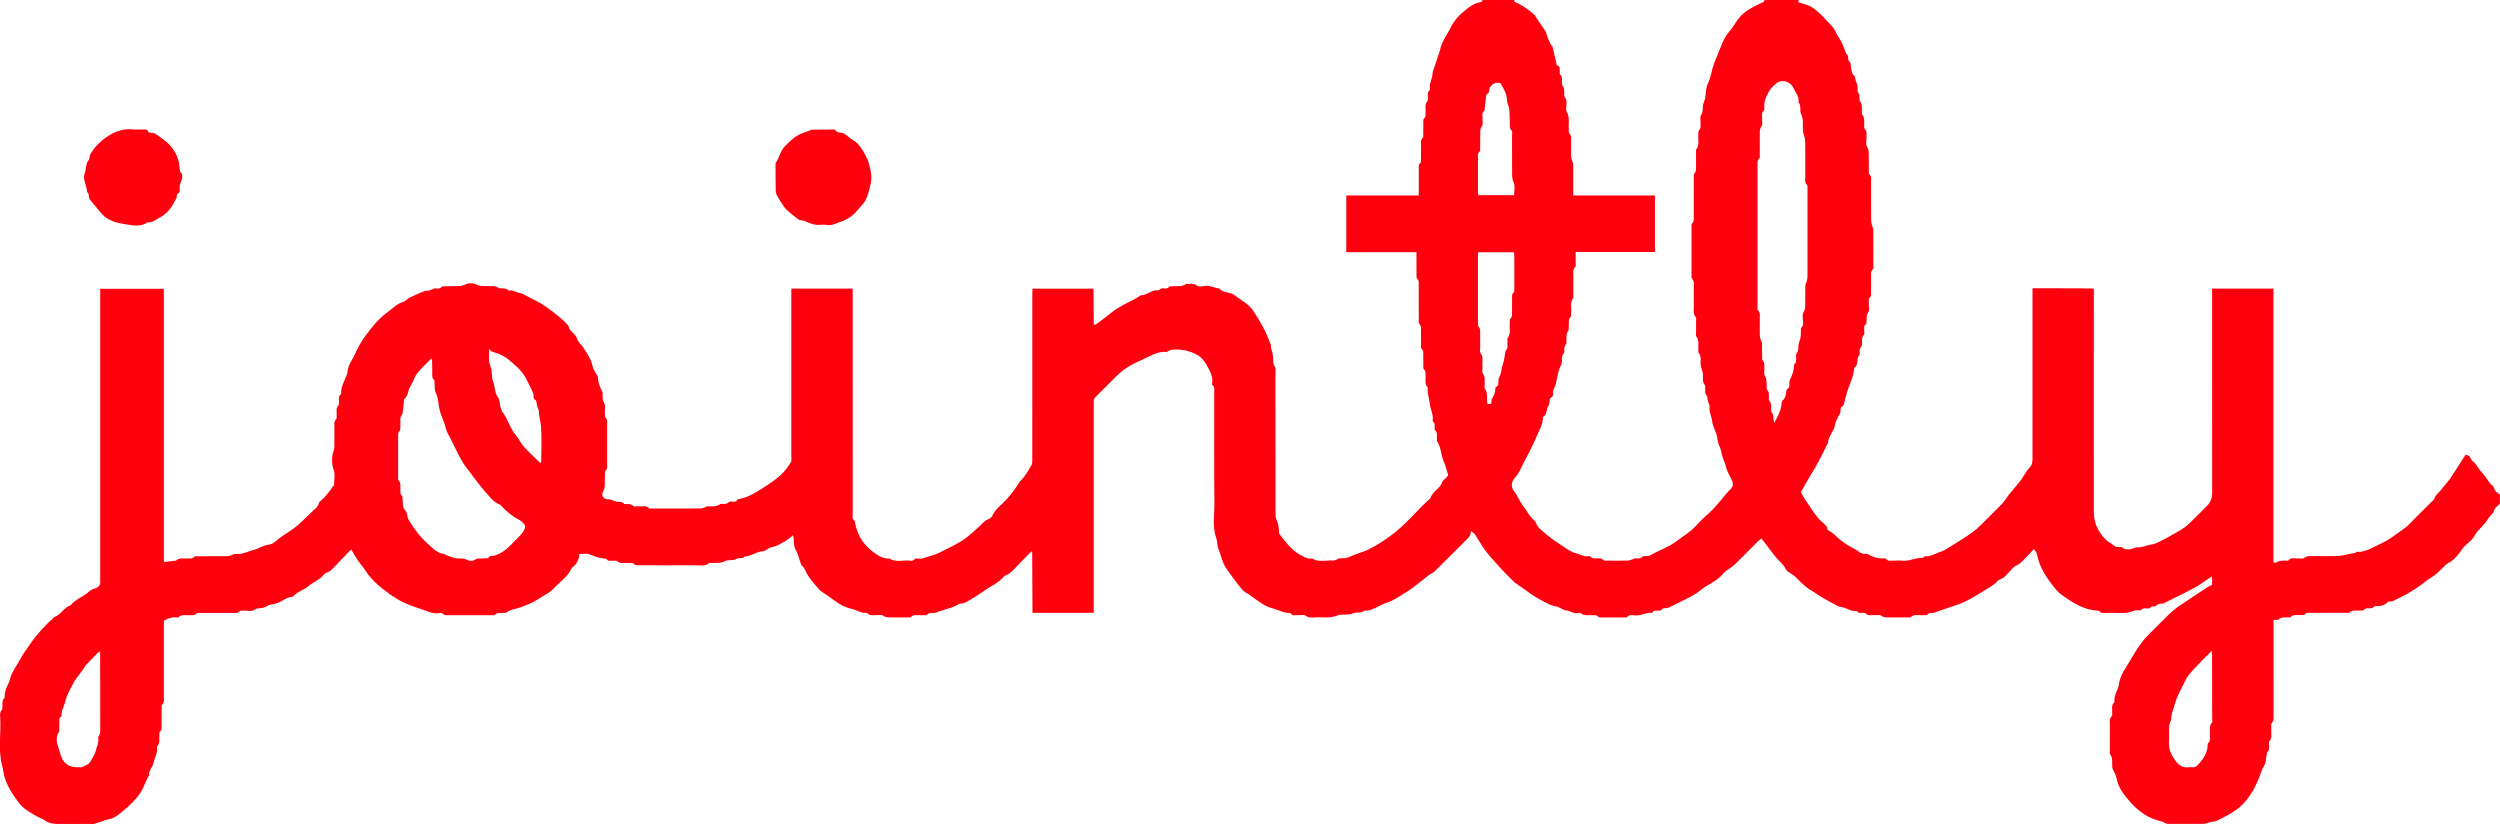 <?xml version="1.0" encoding="UTF-8"?>
<svg id="Layer_2" data-name="Layer 2" xmlns="http://www.w3.org/2000/svg" viewBox="0 0 994.45 327.75">
  <defs>
    <style>
      .cls-1 {
        fill: #fc4551;
      }

      .cls-2 {
        fill: #fc4853;
      }

      .cls-3 {
        fill: #fe010e;
      }

      .cls-4 {
        fill: #fd3f49;
      }

      .cls-5 {
        fill: #fd404a;
      }

      .cls-6 {
        fill: #fe000e;
      }

      .cls-7 {
        fill: #fd404b;
      }

      .cls-8 {
        fill: #fcbec1;
      }

      .cls-9 {
        fill: #fe4049;
      }

      .cls-10 {
        fill: #fcbbc0;
      }

      .cls-11 {
        fill: #fbb8bc;
      }

      .cls-12 {
        fill: #fcbfc3;
      }

      .cls-13 {
        fill: #fcb6b9;
      }

      .cls-14 {
        fill: #fd434e;
      }

      .cls-15 {
        fill: #fd424b;
      }

      .cls-16 {
        fill: #fdbec1;
      }

      .cls-17 {
        fill: #fdbfc2;
      }
    </style>
  </defs>
  <g id="Layer_1-2" data-name="Layer 1">
    <g id="krkvTO">
      <g>
        <path class="cls-6" d="m280.98,201.43c1.2-.02,2.41,0,3.61-.09.47-.04.93-.32,1.39-.49.14-.11.28-.21.42-.32,1.18-.28,2.54.35,3.56-.85.23-.28,1.01-.08,1.53-.13.63-.06,1.4.24,1.69-.7.04-.13.37-.22.57-.26,3.79-.7,6.96-2.68,10.11-4.73,2.74-1.78,5.49-3.56,7.72-5.96,1.15-1.23,2.16-2.63,3.03-4.07.34-.57.16-1.47.16-2.21,0-21.35,0-42.71,0-64.06v-2.75h24.42v2.42c0,28.95,0,57.9.01,86.85,0,1.07-.38,2.27.73,3.12.14.1.11.42.15.64,1.2,6.19,4.27,9.77,8.54,12.65,1.66,1.12,3.17,1.79,5.1,1.64,2.52,1.71,5.35.59,8.02.87.69.07,1.5.27,2.04-.57.15-.23.7-.36,1.01-.28,2,.48,3.72-.66,5.53-1.07,2.09-.48,4.06-1.59,6.02-2.58,2.38-1.2,4.78-2.39,6.98-3.87,2.08-1.41,3.91-3.19,5.82-4.83,1.35-1.16,2.35-2.71,4.18-3.34.58-.2,1.16-.82,1.43-1.4,1.31-2.83,3.94-4.46,5.9-6.71,1.74-2,3.36-4.09,4.7-6.38.18-.32.46-.59.72-.85,1.84-1.76,2.99-4,4.26-6.15.34-.58.29-1.43.29-2.15.02-11.43.01-22.86.01-34.29,0-10.6,0-21.2,0-31.81,0-.59.06-1.18.09-1.89h24.26c.04,4.74.07,9.51.11,14.29.16.02.33.04.49.06,3.23-1.92,5.88-4.61,9.07-6.64,2.96-1.88,6.25-3.08,9.11-5.07,2.56.02,4.44-2.44,7.14-1.96.14.02.33-.26.49-.41.14-.11.28-.21.42-.32,1.03-.35,2.28.44,3.19-.59.14-.11.28-.21.43-.32,1.43-.02,2.86,0,4.28-.1.55-.03,1.07-.32,1.61-.49.15-.11.3-.22.44-.33,1.51.07,3.02-.46,4.47.71.6.48,1.92.27,2.86.1,2.14-.41,3.96.87,5.98.99,1.49,1.98,4.18,1.22,5.97,2.64,2.43,1.93,5.36,3.31,7.2,5.88,1.7,2.38,3.16,4.95,4.54,7.53,1.05,1.97,1.83,4.1,2.68,6.17.16.39.02.9.11,1.33.13.62.4,1.21.53,1.84.16.79.28,1.59.35,2.39.1,1.16-.17,2.31.68,3.42.42.54.22,1.59.23,2.41,0,18.41,0,36.83.01,55.24,0,1.31.06,2.53.67,3.86.71,1.54.6,3.44.8,4.8.85,1.12,1.47,2.01,2.17,2.84,1.97,2.36,4.03,4.64,6.88,5.98,1.24.58,2.43,1.44,3.94,1.04,2.67,1.69,5.65.6,8.47.86.52.05,1.07-.31,1.61-.48.14-.11.29-.21.43-.32.3-.02.6-.06.9-.07,2.73-.04,2.64-.27,6.07-1.63,1.6-.63,3.29-1.08,4.88-1.84,3.29-1.58,6.27-3.54,9.22-5.71,5.86-4.31,10.29-10.04,15.64-14.83.75-2.72,3.87-3.73,4.67-6.45.13-.45.7-.76,1.06-1.15.5-.53.99-1.08,1.29-1.41-.66-2.09-1.06-3.94-1.82-5.64-1.11-2.5-.96-5.39-2.51-7.75-.22-.33-.14-.87-.16-1.32-.06-1.16.28-2.39-.78-3.35-.2-.18-.1-.72-.12-1.09-.05-.79.22-1.68-.66-2.24-.1-.06-.18-.28-.16-.4.45-2.28-.83-4.28-1.07-6.46-.25-2.24-1.1-4.41-.88-6.72-1.31-1.38-.73-3.09-.84-4.68-.07-.87.19-1.76-.67-2.49-.29-.25-.22-.99-.23-1.5-.03-1.2.02-2.41-.02-3.61-.03-1.08.27-2.22-.71-3.15-.29-.27-.17-1-.18-1.52-.02-1.8.02-3.61-.02-5.41-.02-1.01.2-2.03-.67-2.95-.36-.38-.21-1.29-.22-1.95-.02-4.51,0-9.02-.02-13.53,0-.85.22-1.72-.6-2.51-.37-.35-.27-1.27-.28-1.94-.03-2.77-.01-5.54-.01-8.55h-27.91v-22.59h28.82v-2.55c0-2.56-.02-5.11.01-7.67.01-.93-.27-1.92.66-2.72.29-.25.21-.99.22-1.5.02-1.8-.02-3.61.02-5.41.02-1.08-.31-2.23.73-3.14.25-.22.16-.85.16-1.3.02-1.35-.02-2.71.02-4.06.03-.93-.24-1.9.66-2.72.33-.3.17-1.13.23-1.72.17-1.65-.52-3.43.84-4.91.19-.21.04-.73.07-1.1.09-1.08-.34-2.28.76-3.12.09-.07.14-.29.11-.42-.51-2.14.92-3.96.99-6.02.04-1.05.55-2.08.88-3.11.62-1.92,1.27-3.83,1.9-5.74.02-.07.09-.13.1-.2.57-3.64,2.94-6.49,4.5-9.67,1.15-2.33,3.02-4.49,5.06-6.13,2-1.62,4.13-3.41,6.95-3.72.2-.02.35-.54.52-.82,4.22,0,8.44,0,12.66,0-.26.72.23.81.76,1.04,2.65,1.16,4.93,2.89,7.08,4.78.48.42.75,1.07,1.11,1.61.89,1.31,1.79,2.62,2.67,3.93.36.55.82,1.09,1,1.7.46,1.6,1.02,3.14,1.82,4.6.12.15.24.29.36.44.11.11.28.2.31.32.56,2.34,1.1,4.68,1.64,7.01.05.21.08.58.19.61,1.53.39.96,1.62,1.08,2.58.04.37,0,.88.21,1.07.91.77.65,1.77.69,2.71.03.52-.16,1.24.11,1.53,1.02,1.08.74,2.35.8,3.59.02.43,0,1.01.26,1.27.76.75.62,1.64.63,2.53.02,1.05-.36,2.31.09,3.11,1.32,2.35.6,4.81.82,7.21.04.44-.1,1.07.14,1.3,1.14,1.13.72,2.52.76,3.82.05,1.87-.04,3.75.04,5.63.03.7.36,1.38.55,2.07l.27.55v12.77h32.51v22.48h-31.55c0,1.57,0,2.91,0,4.25,0,.52.19,1.26-.08,1.54-1.29,1.35-.75,2.96-.8,4.47-.08,2.25-.02,4.51-.02,6.76,0,.45.17,1.06-.06,1.33-1.44,1.71-.63,3.72-.84,5.59-.08.66.15,1.63-.21,1.94-.94.81-.63,1.77-.69,2.69-.05.82-.05,1.65-.07,2.48-.11.15-.22.29-.33.44-.17.46-.46.91-.49,1.38-.09,1.19-.06,2.39-.09,3.59-.11.15-.22.3-.32.44-.17.39-.43.76-.49,1.17-.11.73.18,1.75-.21,2.18-.85.92-.68,1.91-.72,2.93-.03.8-.12,1.48-.6,2.27-.68,1.13-.86,2.58-1.2,3.9-.4,1.53-.48,3.23-1.21,4.57-.47.87-.75,1.68-.56,2.48.31,1.31-1.25,1.39-1.32,2.37-.01.22.03.46-.02.67-.13.57-.14,1.25-.46,1.69-.99,1.34-.42,3.41-2.11,4.41-.13.07-.13.42-.13.64,0,2.3-1.21,4.22-2.06,6.21-1.48,3.49-3.14,6.92-4.97,10.24-1.32,2.39-2.15,5.04-4.07,7.16-1.4,1.54-1.78,3.6-.3,5.44,1.35,1.68,2.01,3.74,3.35,5.47,1.48,1.91,2.52,4.15,4.34,5.83.33.3.73.62.87,1.01.8,2.35,2.87,3.56,4.58,5.04,1.78,1.54,3.77,2.87,5.76,4.16,1.79,1.16,3.59,2.59,5.58,3.06,1.72.4,3.34,1.59,5.26,1.17.14-.03.36-.03.43.06,1.05,1.2,2.45.75,3.74.84.36.02.91,0,1.05.21.65.95,1.59.67,2.45.67,2.56.03,5.12.05,7.68-.01.69-.02,1.38-.32,2.07-.49.14-.11.29-.21.43-.32,1.04-.32,2.27.42,3.19-.58.14-.11.29-.21.43-.32,1.02-.14,2.21.02,3.04-.46,3.4-1.96,7.19-3.16,10.37-5.59,2.4-1.84,5.04-3.36,7.18-5.56,1.73-1.78,3.41-3.63,5.29-5.24,3.49-2.99,5.96-6.88,9.19-10.09.95-.94.76-2.19.36-3.17-.73-1.8-1.96-3.37-2.35-5.36-.27-1.38-1.04-2.65-1.43-4.01-.41-1.46-.56-2.95-1.26-4.39-.68-1.38-.74-3.06-1.11-4.6-.1-.42-.34-.8-.48-1.21-.45-1.29-1.16-2.57-1.25-3.89-.15-2.13-1.47-4.05-1.02-6.25.04-.18-.18-.4-.24-.61-.21-.68-.44-1.35-.61-2.04-.1-.43.08-1.08-.16-1.3-1.02-.91-.7-2.06-.76-3.15-.02-.37.12-.88-.08-1.1-1.19-1.35-.73-2.95-.84-4.48-.03-.44-.15-.87-.26-1.3-.2-.76-.52-1.5-.62-2.27-.21-1.65.47-3.44-.86-4.92-.16-.17-.04-.58-.07-.88-.14-1.89.47-3.87-.84-5.61-.22-.29-.06-.88-.06-1.33,0-1.65,0-3.31,0-4.96,0-.45.13-1.05-.11-1.32-1.21-1.37-.74-2.98-.78-4.5-.06-2.33.02-4.66-.03-6.99-.03-1.38.37-2.84-.77-4.06-.24-.25-.12-.87-.12-1.31,0-6.32,0-12.63,0-18.95,0-.52-.08-1.24.21-1.51.95-.87.67-1.93.68-2.94.02-5.04,0-10.07.02-15.11,0-.66-.08-1.54.29-1.93.68-.72.59-1.49.6-2.28.01-1.95,0-3.91,0-5.86,0-.45-.14-1.04.09-1.33,1.38-1.73.61-3.73.81-5.6.07-.67-.12-1.58.24-1.95.9-.92.61-1.94.66-2.95.05-1.05-.32-2.35.17-3.1.82-1.27.68-2.52.76-3.82.03-.43.22-.84.35-1.26.17-.54.42-1.06.52-1.61.36-2,.25-4.23,1.12-5.96,1.26-2.51,1.45-5.26,2.4-7.82.81-2.17,1.8-4.27,2.6-6.44.86-2.34,1.95-4.61,3.66-6.57,1.59-1.82,2.65-4.1,4.3-5.85,2.37-2.51,5.49-4.03,8.61-5.45.52-.24.98-.35.91-1.04h13.56v.91c1.67.54,3.11.88,4.43,1.47,1.92.86,4.79,3.58,6.36,5.39,1.34,1.54,3.01,2.76,3.88,4.74.67,1.53,1.75,2.87,2.5,4.37.7,1.42,1.2,2.94,1.78,4.42.11.14.22.28.33.42,0,0,.11.09.11.09.09.11.18.23.27.34.06.63.12,1.26.18,1.89.11.13.22.26.33.39.17.23.46.44.5.69.23,1.29.3,2.61.63,3.87.16.62,1.07,1.08,1.14,1.67.22,1.8,1.45,3.4,1.03,5.34-.09.4.34.92.54,1.38.09.18.18.37.26.55.06.82-.18,1.87.23,2.41.96,1.24.65,2.55.73,3.86.03.45-.16,1.06.07,1.32,1.25,1.42.72,3.11.84,4.7.03.37-.03.88.19,1.07,1.02.91.67,2.08.71,3.16.05,1.27-.41,2.84.17,3.76.96,1.52.67,3,.73,4.51.07,1.72,0,3.45.02,5.18,0,.51-.07,1.24.23,1.5.91.8.66,1.79.66,2.73.02,5.1,0,10.21.02,15.31,0,.65.16,1.3.3,1.94.16.69.55,1.37.56,2.05.05,4.73.03,9.46.02,14.19,0,.52.12,1.27-.17,1.51-1.05.91-.69,2.06-.72,3.13-.05,2.1,0,4.2-.02,6.3,0,.52.08,1.28-.2,1.5-.98.77-.63,1.77-.68,2.7-.06,1.12.37,2.53-.16,3.31-.88,1.28-.66,2.52-.76,3.81-.03.37,0,.92-.21,1.06-1.01.64-.61,1.6-.68,2.45-.05.6.2,1.43-.11,1.75-1.29,1.35-.58,2.99-.87,4.47-.11.15-.22.3-.32.45-.99.91-.27,2.13-.58,3.16-.11.15-.22.29-.33.44-.06.04-.15.07-.18.13-.63,1.47.06,3.41-1.6,4.51-.16,2.79-1.27,5.3-2.25,7.87-.84,2.2-1.3,4.55-1.94,6.83-.06.2-.17.49-.32.54-1.52.54-.59,2.01-1.14,2.92-.59.97-1.15,1.97-1.57,3.03-.4,1.02-.45,2.2-.93,3.17-.84,1.66-1.98,3.17-2.23,5.09-.07.5-.37.97-.59,1.43-1.92,4.02-3.95,7.98-6.33,11.76-1.36,2.15-2.54,4.41-3.87,6.73.65,1.85,1.94,3.49,3.13,5.25,1.67,2.45,3.19,4.97,5.48,6.93,1.01.87,2.07,1.76,1.89,2.84,1.17.83,2.17,1.34,2.92,2.09,2.39,2.4,5.16,4.23,8.16,5.73.4.2.81.41,1.12.71.8.76,1.7,1.14,2.8,1.09.37-.02.8-.04,1.1.13,1.9,1.08,3.88,1.79,6.11,1.67.37-.02.94-.06,1.08.14.77,1.1,1.88.71,2.88.74,1.2.04,2.42-.1,3.61.03,2.85.32,5.4-1.33,8.22-1.11.09,0,.19-.21.29-.32.14-.11.29-.22.43-.32,1.6.14,3.03-.37,4.44-1.08,1.1-.55,2.37-.77,3.43-1.38,2.48-1.43,4.88-3.01,7.31-4.53,2.57-1.62,5.07-3.33,7.22-5.51,2.69-2.73,5.44-5.41,8.14-8.14.52-.53.97-1.13,1.42-1.72.48-.65.87-1.37,1.38-1.99,1.55-1.89,3.2-3.7,4.68-5.64,1.29-1.69,2.19-3.71,3.64-5.23,1.1-1.15,1.2-2.28,1.2-3.65-.01-21.73,0-43.46,0-65.19,0-.8,0-1.59,0-2.54,8.32.08,16.32-.09,24.41.1v2.77c0,28.65,0,57.29-.01,85.94,0,2.75.55,5.25,2.02,7.64.95,1.55,1.97,2.97,3.36,4.1.69.56,1.6.86,2.22,1.48.71.71,1.46.95,2.41.91.5-.02,1.26-.05,1.48.24.64.85,1.47.53,2.25.65,1.32.21,2.46-.86,3.5-.79,2.02.13,3.69-.81,5.54-1.09,1.25-.19,2.49-.71,3.63-1.3,2.56-1.31,5.08-2.7,7.55-4.16,1.33-.79,2.65-1.67,3.77-2.72,2.42-2.26,4.68-4.68,7.06-6.98,1.59-1.54,2.3-3.31,2.29-5.54-.04-26.17-.03-52.33-.03-78.5,0-.87,0-1.74,0-2.62h24.41v108.93c.46.05.74.17.89.08,1.41-.84,2.94-.88,4.51-.82.22,0,.54,0,.64-.14.82-1.17,2.04-.67,3.1-.74,1.05-.08,2.41.34,3.09-.18,1.19-.92,2.37-.7,3.59-.72,3.31-.04,6.64.11,9.94-.06,2.29-.12,4.49-1,6.8-1.2.05,0,.09-.11.14-.17.14-.11.29-.21.43-.32,2.05.28,4.04-.53,5.65-1.34,2.95-1.48,6.07-2.68,8.78-4.74,2.18-1.64,4.59-2.96,6.52-4.97,2.87-2.98,5.85-5.86,8.78-8.78.42-.42,1.03-.83,1.17-1.34.36-1.35,1.45-2.05,2.26-3.01,1.39-1.63,2.71-3.32,4.06-4.99.05-.06.07-.14.11-.2,1.03-1.6,2.07-3.19,3.1-4.79.91-1.41,1.83-2.81,2.91-4.48.55.26,1.63.47,1.7.87.27,1.44,1.54,1.96,2.28,2.94.78,1.04,1.4,2.24,2.32,3.13,1.76,1.71,2.61,4.14,4.62,5.63.16.12.22.39.28.6.36,1.3,1.31,2.08,2.4,2.75v3.61c-1.02.96-2.26,1.75-2.48,3.31,0,.07-.05.15-.11.2-1.42,1.23-2.29,2.89-3.43,4.33-1.32,1.67-3.03,2.93-4.1,4.95-.9,1.72-2.8,2.9-4.18,4.38-.65.69-1.1,1.56-1.7,2.29-1.27,1.55-2.46,3.15-4.37,4.06-.78.37-1.47,1.02-2.08,1.65-1.51,1.55-2.94,3.12-4.89,4.21-1.45.81-2.69,2.01-4.08,2.98-2.99,2.08-6.01,4.04-9.36,5.48-1.06.45-2.01,1.3-3.33,1.03-.22-.04-.54.37-.81.57-1.03.77-2.12,1.35-3.47,1.28-.72-.04-1.47-.17-2.03.61-.19.26-.82.24-1.26.27-.86.07-1.75-.2-2.46.69-.23.29-.98.17-1.5.22-1.43.13-2.95-.41-4.22.81-.28.27-1.02.09-1.54.09-4.52,0-9.04-.01-13.56.01-.93,0-1.93-.29-2.69.68-.19.25-.84.17-1.28.21-1.5.14-3.14-.49-4.43.84-.12.12-.43.06-.66.07-1.38.03-2.78-.24-4,.83-.35.31-1.15.1-2.02.15,0,.86,0,1.66,0,2.46,0,11.73,0,23.47-.01,35.2,0,1.15.2,2.28-.7,3.38-.46.56-.12,1.74-.2,2.64-.14,1.57.5,3.26-.79,4.69-.27.3-.07,1.02-.11,1.54-.07.93.31,1.96-.69,2.68-.18.13-.15.55-.21.84-.32,1.55-.25,3.36-1.05,4.6-1.04,1.61-1.39,3.37-2.12,5.04-.74,1.69-1.44,3.42-2.4,5-1.63,2.68-3.51,5.23-6.04,7.12-2.65,1.99-5.65,3.44-8.62,4.9-.44.22-1.04.08-1.54.19-.62.14-1.22.38-1.84.55-.49.14-1,.32-1.5.33-4.75.02-9.49.03-14.24,0-.48,0-.96-.3-1.43-.46-.11-.09-.22-.19-.32-.28-2.75-.7-5.36-1.52-7.81-3.18-2.23-1.5-4.14-3.27-5.8-5.22-2.22-2.62-4.41-5.36-5.03-8.98-.22-1.3-1.04-2.49-1.55-3.75-.14-.34-.17-.73-.19-1.1-.09-1.6.33-3.27-.83-4.73-.26-.33-.08-1.02-.08-1.55,0-3.16-.04-6.32.01-9.47.02-1.44-.44-2.98.8-4.25.23-.24.05-.87.09-1.32.13-1.36-.47-2.86.81-4.01.16-.14.09-.58.08-.87-.06-1.87.87-3.43,1.51-5.09.21-.54.25-1.14.35-1.72.31-1.8,1.02-3.43,1.96-4.98.95-1.57,1.9-3.15,2.86-4.72.83-1.38,1.6-2.8,2.52-4.12,1.1-1.57,2.21-3.17,3.53-4.55,2.9-3.05,5.97-5.94,8.92-8.96,2.04-2.09,4.48-3.64,6.9-5.22,2.9-1.9,5.76-3.85,8.66-5.75.48-.32,1.06-.49,1.64-.76v-2.89c-.07-.15-.14-.31-.2-.46-.19.13-.38.27-.58.4-2.08,1.38-4.07,2.92-6.25,4.1-3.87,2.09-7.85,3.97-11.79,5.94-.2.1-.39.26-.6.3-.96.17-1.93-.08-2.8.89-.49.55-1.87-.08-2.56.93-.15.23-.85.08-1.3.11-.71.06-1.54-.27-2,.62-.06.11-.27.23-.38.2-2.21-.51-4.08,1.02-6.21.99-2.18-.04-4.36.04-6.54-.03-1.28-.04-2.71.49-3.75-.79-.1-.12-.43-.08-.65-.09-4.66-.25-8.51-2.38-12.28-4.93-1.5-1.02-2.98-2.01-4.12-3.37-2.57-3.08-4.92-6.33-6.46-10.06-.63-1.52-.93-3.19-1.38-4.79-.15-.17-.29-.35-.44-.52-.15-.23-.31-.47-.55-.84-1.27,1.35-2.43,2.6-3.62,3.82-1.09,1.11-2.15,2.22-3.65,2.88-.84.37-1.48,1.23-2.15,1.93-1.28,1.33-2.34,2.91-4.24,3.51-.34.11-.65.39-.89.66-1.54,1.73-3.63,2.71-5.54,3.9-3.13,1.96-6.27,3.93-9.75,5.23-1.62.61-3.29,1.12-4.93,1.67-.87.29-1.73.6-2.6.9-.87.3-1.72.7-2.61.87-.85.17-1.75-.13-2.45.74-.23.28-.99.13-1.51.19-1.71.2-3.57-.57-5.12.82-.26.23-.87.07-1.33.08-2.34,0-4.67.02-7.01,0-1.16-.01-2.28.13-3.4-.69-.66-.48-1.89-.14-2.87-.21-1.15-.08-2.42.39-3.37-.74-.15-.17-.57-.13-.86-.15-.94-.06-1.99.26-2.63-.79-2.28.36-4.06-1.27-6.18-1.55-.36-.05-.75-.08-1.05-.24-2.24-1.2-4.48-2.38-6.67-3.66-1.46-.85-2.79-1.95-4.28-2.76-2.55-1.41-4.34-3.64-6.43-5.55-.33-.3-.74-.5-1.09-.77-.87-.68-2.08-1.2-2.51-2.1-.89-1.84-2.46-2.99-3.71-4.47-1.72-2.04-3.26-4.23-4.88-6.35-.31-.41-.65-.79-1.09-1.31-.48.35-.92.6-1.26.95-3.14,3.13-6.24,6.32-9.42,9.41-.89.86-2.02,1.48-3.02,2.23-.48.36-1,.7-1.36,1.16-1.83,2.33-4.37,3.69-6.87,5.14-1.39.8-2.55,1.99-3.91,2.86-1.37.88-2.83,1.62-4.29,2.36-2.18,1.12-4.38,2.2-6.59,3.26-.39.19-.85.26-1.28.29-.65.05-1.31-.11-1.7.72-.11.24-.81.23-1.24.27-.86.08-1.83-.27-2.42.72-.06.1-.27.16-.41.15-2.44-.19-4.62,1.49-7.13.97-.83-.17-1.74-.18-2.46.67-.24.29-.99.2-1.51.2-2.79.02-5.58.02-8.36,0-.72,0-1.44.14-2.04-.61-.27-.33-1.1-.23-1.69-.28-1.66-.16-3.45.48-4.92-.84-.13-.12-.46-.12-.66-.06-1.94.59-3.49-.86-5.32-1.04-1.26-.12-2.39-1.35-3.66-1.51-2.56-.33-4.56-1.77-6.74-2.87-1.38-.7-2.65-1.62-3.93-2.49-1.94-1.33-3.86-2.7-5.77-4.08-.42-.31-.79-.7-1.16-1.07-1.28-1.27-2.6-2.51-3.81-3.85-2.26-2.48-4.58-4.93-6.64-7.57-1.62-2.09-2.86-4.47-4.33-6.67-.38-.58-.99-1.01-1.68-1.45.11,1.86-1.08,2.79-2.14,3.84-4.11,4.08-8.18,8.21-12.31,12.27-.65.64-1.62.96-2.36,1.53-1.77,1.34-3.47,2.75-5.23,4.1-1.16.89-2.32,1.8-3.58,2.55-2.52,1.5-4.96,3.33-7.7,4.2-3.12.98-5.74,3.4-9.24,3.23-1.2,1.2-2.94.41-4.14.97-2.16,1.01-4.53.17-6.44.94-3.03,1.22-6.01.52-8.99.74-1.19.09-2.39.25-3.58-.69-.66-.52-2.03-.12-3.08-.18-1-.06-2.14.37-2.91-.71-.07-.1-.27-.15-.41-.15-2.23.03-4.12-1.11-6.17-1.69-1.61-.45-3.11-.97-4.48-1.83-1.81-1.14-3.51-2.46-5.26-3.69-.96-.68-2.13-1.18-2.87-2.04-1.74-2.02-3.28-4.21-4.89-6.34-.62-.83-1.22-1.68-1.78-2.55-1.44-2.24-1.79-4.9-2.82-7.27-.63-1.46-.38-2.93-.85-4.23-1.67-4.53-.73-9.16-.78-13.73-.15-14.74-.05-29.48-.07-44.22,0-1.08.31-2.26-.73-3.14-.13-.11-.18-.44-.14-.64.42-1.92-.33-3.81-1.08-5.3-1.21-2.38-2.58-4.94-5.19-6.24-3.07-1.53-6.34-2.18-9.77-1.82-.4.04-.78.29-1.17.45-.33.14-.67.44-.98.41-3.59-.32-6.41,1.7-9.44,3.05-1.64.73-3.3,1.44-4.83,2.35-1.58.94-3.15,1.97-4.48,3.22-3.17,3-6.16,6.18-9.29,9.22-.61.59-.87,1.16-.83,1.96.03.6,0,1.2,0,1.8,0,26.47,0,52.94,0,79.41v2.78c-8.12.04-16.13,0-24.37.02-.04-8.07-.07-16.01-.11-23.95-.07-.16-.13-.31-.2-.47-.19.14-.38.28-.57.42-1.89,1.94-3.76,3.89-5.67,5.81-1.19,1.2-2.21,2.58-3.94,3.16-.59.2-1.09.78-1.55,1.27-1.61,1.67-3.64,2.72-5.58,3.92-1.99,1.24-3.84,2.71-5.88,3.85-1.7.95-3.26,2.34-5.41,2.34-.35,0-.69.41-1.06.56-1.13.47-2.16,1.06-3.43,1.34-1.16.26-2.35.82-3.58,1.14-.6.15-1.17.52-1.77.6-1.14.15-2.32-.23-3.34.79-.35.35-1.3.08-1.97.14-1.49.14-3.11-.49-4.44.8-.24.23-.87.09-1.32.09-2.11,0-4.22.04-6.32-.01-1.07-.03-2.08.13-3.16-.66-.75-.55-2.18-.15-3.3-.23-1-.07-2.12.38-2.91-.7-.13-.18-.56-.18-.85-.18-2,0-3.65-1.2-5.48-1.6-1.81-.4-3.41-1.04-4.91-1.98-1.75-1.1-3.39-2.37-5.07-3.56-1.02-.72-2.23-1.28-3.03-2.19-2.14-2.45-4.36-4.86-5.66-7.93-.2-.47-.57-.86-.89-1.28-.18-.24-.51-.4-.61-.66-.72-1.98-1.14-4.12-2.16-5.93-.97-1.71-.65-3.43-.9-5.15-.2-.81-.48-.49-.77-.06-.9.64-1.76,1.36-2.72,1.9-1.41.79-2.82,1.75-4.35,2.06-1.13.23-2.01.57-2.88,1.24-.4.31-.94.6-1.42.61-2.55.06-4.56,2.01-7.12,2-.86,1.17-2.36.43-3.23.95-1.54.94-3.36.25-4.63.94-1.96,1.05-3.89.6-5.83.77-.22.02-.53-.07-.66.05-1.68,1.49-3.7.81-5.56.83-7.31.08-14.61.04-21.92.02-.87,0-1.72.15-2.5-.63-.36-.37-1.27-.19-1.93-.26-1.58-.17-3.27.5-4.7-.8-.3-.27-1.02-.07-1.54-.1-.94-.06-1.98.3-2.69-.7-.1-.14-.41-.17-.63-.18-2.19-.09-4.13-.94-6.15-1.7-1.11-.42-2.52-.08-3.97-.08-.03,2.35-1.12,4.13-2.96,5.46-1.58,3.65-4.97,5.72-7.52,8.51-1.2,1.31-2.96,2.11-4.49,3.11-.96.63-1.96,1.21-2.96,1.79-1.46.84-3.09,1.34-4.6,2-2.14.94-4.61.98-6.53,2.44-.2.15-.58.08-.88.1-1.29.07-2.65-.33-3.78.8-.27.27-1.01.1-1.54.1-5.57,0-11.15,0-16.72,0-.8,0-1.63.19-2.29-.58-.23-.27-.86-.38-1.25-.29-2.15.5-4.13-.4-5.97-1.05-3.68-1.3-7.5-2.38-10.87-4.48-1-.62-2.02-1.23-2.97-1.92-3.67-2.7-7.26-5.47-9.73-9.43-.9-1.44-2.09-2.7-3.05-4.11-.9-1.32-1.66-2.72-2.56-4.2-.19.16-.6.45-.94.8-1.78,1.84-3.51,3.71-5.31,5.54-1.08,1.1-2.03,2.37-3.64,2.83-.46.13-.87.58-1.21.97-1.67,1.95-4.15,2.81-6,4.4-1.8,1.54-4.18,2.02-5.75,3.78-.14.16-.33.38-.51.39-2.32.14-4.02,1.74-6.05,2.53-1.41.55-3.19.47-4.34,1.31-1.59,1.16-3.58.25-5.11,1.55-.62.53-2.04.1-3.09.17-1.06.07-2.2-.34-3.13.72-.28.32-1.14.17-1.74.17-4.22.01-8.44,0-12.65.02-.93,0-1.87-.23-2.7.65-.35.37-1.28.17-1.94.24-1.57.17-3.29-.54-4.66.83-.12.12-.44.1-.66.07-1.83-.25-3.46.31-5.13,1.31,0,.74,0,1.56,0,2.38,0,9.47,0,18.95-.01,28.42,0,.86.2,1.74-.62,2.49-.33.31-.26,1.12-.27,1.71-.03,2.1.01,4.21-.02,6.31-.02,1,.31,2.09-.73,2.89-.21.16-.13.71-.16,1.08-.12,1.58.43,3.28-.85,4.67-.16.17-.07.58-.05.88.16,2.19-1.14,4.01-1.5,6-.31,1.68-2,2.76-1.61,4.57-1.49,2.18-2.01,4.8-3.54,7.06-1.85,2.74-4.18,4.95-6.6,6.96-1.86,1.54-3.81,3.37-6.62,3.67-.96.1-1.94.97-3.11.92-.15.1-.3.21-.46.31-.7.17-1.4.49-2.1.5-4.67.04-9.34.07-14.02,0-1.83-.03-3.64-.26-5.2-1.48-.75-.58-1.76-.82-2.61-1.29-2.88-1.58-5.81-3.19-7.79-5.87-2.32-3.14-4.51-6.36-5.58-10.26-.37-1.37-.48-2.75-.84-4.06-1.79-6.51-.38-13.11-.83-19.65-.07-.95-.14-1.92.65-2.75.29-.3.2-.99.24-1.51.08-1.09-.26-2.26.77-3.14.17-.15.14-.57.14-.86-.02-2.03.92-3.76,1.73-5.54.12-.27.22-.56.28-.85.63-3,2.59-5.31,3.95-7.93,1.24-2.39,2.88-4.47,4.36-6.63,2.65-3.88,5.92-7.31,9.42-10.48,2.66-.86,3.78-3.85,6.48-4.66,1.95-2.45,5.03-3.4,7.3-5.43.7-.63,1.64-1.08,2.55-1.36,1.62-.49,2.06-1.56,1.93-3.08-.05-.6,0-1.2,0-1.8,0-37.16,0-74.32,0-111.48v-2.77h25.31c.02,7.27,0,14.53,0,21.79,0,7.22,0,14.44,0,21.66v65.26c1.38-.18,2.65-.35,3.92-.51.3-.04.71.09.88-.06,1.54-1.37,3.39-.69,5.12-.85.71-.07,1.44.17,2.05-.59.27-.34,1.11-.3,1.69-.3,3.84-.02,7.69.01,11.53-.03.69,0,1.38-.32,2.07-.49.14-.11.28-.21.43-.32.53-.02,1.05-.1,1.58-.07,2.29.13,4.23-1.09,6.31-1.58,2.11-.49,3.82-1.85,5.97-2.09.9-.1,1.91-.52,2.57-1.12,2.22-1.99,4.84-3.41,7.23-5.14,3.02-2.18,5.41-4.93,8.12-7.38.93-.84,1.98-1.63,2.23-3.02.06-.32.43-.61.72-.84,2.06-1.65,3.47-3.85,5.03-5.93.09-.12.27-.23.27-.35-.01-2.29.62-4.62-.41-6.83-.58-1.25-.48-5.16.15-6.46.24-.5.35-1.12.36-1.68.04-2.56-.02-5.11.03-7.67.02-1.22-.36-2.53.74-3.6.28-.27.1-1.01.15-1.52.14-1.36-.45-2.83.81-4.01.27-.26.06-1.01.09-1.54.06-.94-.27-1.97.71-2.69.18-.13.18-.56.18-.85,0-1.95.87-3.64,1.58-5.39.38-.94.89-1.89.97-2.87.23-2.71,1.98-4.74,3.01-7.08,1.04-2.35,2.29-4.67,3.82-6.73,2.53-3.41,5.14-6.88,8.57-9.4,2.18-1.6,4.07-3.72,6.84-4.53.87-.25,1.51-1.22,2.36-1.64,1.96-.96,3.97-1.8,5.99-2.63.46-.19,1.04-.06,1.55-.16.55-.11,1.08-.33,1.62-.5.14-.11.28-.21.42-.32,1.03-.35,2.28.44,3.19-.59.14-.11.28-.21.43-.32,1.87-.02,3.75-.01,5.62-.09,1.14-.04,2.18-.02,3.36-.64,1.17-.62,3.17-.65,4.33-.03,1.32.7,2.52.61,3.8.68,1.12.06,2.25-.04,3.37.04.54.04,1.06.33,1.58.53.2.08.37.29.56.3,1.29.1,2.67-.2,3.71.92,1.92-.47,3.41,1.13,5.25,1.06.11.09.22.19.33.28,2.04,1.05,4.11,2.05,6.11,3.16,1.34.74,2.67,1.54,3.89,2.46,2.86,2.16,5.77,4.27,8.14,7.01.31,2.29,2.85,3.05,3.49,5.25.4,1.37,1.85,2.4,2.63,3.7,1.38,2.31,3.01,4.5,3.53,7.28.2,1.09,1.02,2.08,1.55,3.11.2.39.55.78.55,1.16,0,2.11.76,3.95,1.74,5.76.16.3.09.74.1,1.11.03,1.24-.01,2.41.72,3.62.5.84.15,2.19.19,3.32.03.95-.14,1.9.63,2.75.33.36.26,1.14.26,1.72.02,5.56.02,11.12,0,16.68,0,.7.22,1.45-.56,2.05-.31.23-.3.96-.32,1.46-.04,1.35,0,2.71-.02,4.06-.02.95-.05,1.8-.64,2.74-1,1.58.04,3.34,1.91,3.27,1.29-.05,2.18.68,3.28.93,1.04.24,2.24-.27,3.07.84.12.16.57.08.87.1.93.08,1.83-.15,2.69.7.43.43,1.58.12,2.39.21,1.35.15,2.84-.52,4.01.78.22.24.86.11,1.31.11,6.4,0,12.8.02,19.2-.02.61,0,1.23-.32,1.84-.49.14-.11.29-.21.43-.32Zm-65.71-17.78c.02-4.66.29-9.33-.06-13.96-.16-2.13-.9-4.27-.89-6.48,0-.13-.15-.25-.2-.39-.21-.68-.5-1.35-.59-2.05-.09-.76-.09-1.47-.89-1.92-.24-.13-.41-.62-.39-.92.1-1.27-.5-2.31-1.02-3.37-.72-1.47-1.39-2.97-2.19-4.39-1.73-3.05-4.44-5.22-7.09-7.4-1.01-.83-2.22-1.44-3.42-1.99-1.26-.58-2.8-.43-4.01-1.97,0,1.7.02,2.9,0,4.09-.02,1.2.36,2.24.76,3.38.61,1.74.13,3.68.9,5.6.76,1.89.46,4.12,1.83,6.01.75,1.03.69,2.62,1.06,3.94.19.7.37,1.47.8,2.03,2.22,2.88,2.98,6.59,5.4,9.37,1.18,1.36,1.91,3.11,3.11,4.44,1.9,2.12,4.03,4.04,6.06,6.05.25.17.5.34.75.51l.08-.59Zm-176.23,75.85c-1.56,1.61-3.14,3.22-4.68,4.85-.3.32-.5.73-.75,1.09-.46.66-.93,1.32-1.39,1.98-1.05,1.48-2.32,2.86-3.11,4.47-1.09,2.22-2.48,4.29-3.04,6.83-.4,1.83-1.56,3.51-1.56,5.51,0,.29-.02.73-.19.84-.98.62-.66,1.58-.7,2.43-.05,1.2-.05,2.39-.07,3.59-.11.14-.22.29-.32.43-.17.38-.4.75-.5,1.16-.59,2.36.57,4.55,1.11,6.67,1.2,4.65,3.58,6.02,8.26,5.83.15,0,.33.05.45,0,.94-.46,1.97-.82,2.77-1.46.59-.47.93-1.28,1.31-1.98.52-.96,1.19-1.91,1.41-2.94.39-1.76,1.42-3.41,1-5.34-.06-.28.31-.63.43-.97.17-.47.41-.95.41-1.43,0-10.5-.02-20.99-.04-31.49-.07-.16-.14-.31-.2-.47-.19.14-.39.28-.58.42Zm824.6,27.07c-.11.15-.22.3-.32.45-.17.61-.47,1.22-.5,1.84-.07,1.95.07,3.91-.05,5.86-.14,2.38.35,4.47,1.67,6.54,1.54,2.41,3.1,4.4,6.33,3.93.44-.06.91-.04,1.35.01.82.09,1.4-.21,1.98-.8,2.23-2.26,3.97-4.74,4.07-8.06,0-.22-.02-.54.11-.65,1.23-1.07.66-2.49.79-3.77.16-1.5-.5-3.15.83-4.45.16-.15.07-.58.07-.88-.02-9.01-.04-18.02-.06-27.04-.21-.84-.47-.47-.74-.03-2.1,2.14-4.27,4.21-6.28,6.43-1.33,1.46-2.81,2.96-3.59,4.72-1.31,2.94-3.11,5.62-4.01,8.81-.66,2.35-1.74,4.57-1.66,7.09ZM189.23,222.51c.14-.11.28-.21.43-.32,1.13-.02,2.26-.03,3.38-.08.44-.02,1.14,0,1.26-.23.44-.91,1.2-.67,1.91-.76.42-.05.84-.23,1.25-.38,2.88-1.06,5.03-3.11,7.04-5.32,1.44-1.58,3.23-2.82,4.13-4.95.42-.99.36-1.49-.29-2.12-.49-.47-.92-1.05-1.5-1.35-2.65-1.41-5.02-3.17-7.05-5.38-.35-.38-.73-.83-1.19-1.01-2.43-.96-3.85-3.09-5.48-4.88-2.19-2.41-4.07-5.1-6.04-7.7-1.17-1.53-2.42-3.02-3.36-4.69-1.65-2.95-3.09-6.02-4.6-9.05-.6-1.19-1.37-2.34-1.69-3.61-.42-1.69-.99-3.28-1.67-4.87-.51-1.18-.81-2.46-1.09-3.72-.39-1.78-.3-3.77-1.1-5.31-.77-1.47-.62-2.84-.73-4.29-.04-.45.1-1.09-.14-1.3-1.1-.97-.7-2.21-.75-3.36-.06-1.57-.05-3.15-.08-4.73-.07-.15-.14-.3-.2-.46-.19.14-.38.27-.57.41-1.76,1.85-3.7,3.56-5.22,5.58-1.15,1.52-1.63,3.52-2.66,5.14-1.01,1.59-.82,3.74-2.46,4.99-.08.06-.04.29-.05.43-.2,1.83-.4,3.66-.6,5.5-.11.15-.21.3-.32.45-.99,1.26-.34,2.73-.52,4.09-.1.73.11,1.72-.29,2.13-.72.73-.61,1.48-.61,2.27-.02,5.31-.01,10.61,0,15.92,0,.52-.13,1.24.15,1.52,1.08,1.07.66,2.36.75,3.58.07.86-.26,1.82.58,2.5.09.18.18.37.26.55.02.37.01.75.06,1.12.18,1.3-.07,3.08.68,3.78,1.34,1.23.96,2.83,1.68,4.11.11.19.21.37.33.56,1.93,3.18,4.11,6.15,6.92,8.64,2.14,1.89,3.98,4.21,7.12,4.52.12.01.22.2.35.25,1.72.63,3.35,1.54,5.3,1.47.94-.03,2.01-.03,2.8.38,1.38.72,2.59.77,3.88-.01Zm511.38-86.75c.09.18.17.37.26.55.02,1.88.03,3.76.07,5.63.01.51-.05,1.21.24,1.5.84.82.62,1.8.66,2.75.04,1.12-.32,2.49.19,3.31.81,1.3.64,2.56.71,3.87.04.59-.11,1.41.21,1.74.89.9.63,1.94.69,2.96.02.45-.13,1.08.1,1.31,1.09,1.05.73,2.34.81,3.58.03.44,0,1.03.26,1.27.81.74.57,1.65.64,2.52.03.37.15.74.31,1.53,1.25-2.42,2.34-4.38,2.8-6.62.16-.78.03-1.84.5-2.28,1.09-1.04,1.4-2.21,1.46-3.6.01-.39.22-.93.51-1.1.73-.43.73-1.05.75-1.74.02-.59-.03-1.25.2-1.77.8-1.78,1.62-3.54,1.62-5.56,0-.29.05-.69.24-.84.86-.69.59-1.62.64-2.49.03-.6-.16-1.4.15-1.75.91-1.03.62-2.22.78-3.36.15-1.05.68-2.05.84-3.1.16-1.11.07-2.25.11-3.37,0-.14.07-.33.17-.4.9-.65.62-1.61.65-2.48.04-1.2-.38-2.68.18-3.54.9-1.36.67-2.69.71-4.05.06-2.1-.03-4.21.04-6.31.02-.69.38-1.36.55-2.05.14-.56.31-1.14.32-1.71.02-11.73.02-23.45,0-35.18,0-.51.05-1.22-.24-1.49-.87-.81-.64-1.79-.64-2.72-.02-4.74,0-9.47-.02-14.21,0-.66-.13-1.32-.27-1.97-.17-.77-.52-1.51-.6-2.28-.26-2.32.37-4.66-.8-7-.66-1.32.24-3.24-1-4.62.38-2.29-1.22-3.92-2.05-5.77-1.06-2.36-4.36-3.45-6.31-2.1-1.31.91-2.54,2.15-3.35,3.51-1.17,1.98-2.1,4.16-1.89,6.61.03.36.03.91-.18,1.07-1.07.8-.64,1.91-.71,2.91-.08,1.12.33,2.55-.22,3.29-.85,1.15-.66,2.24-.68,3.38-.05,2.63,0,5.26-.02,7.89,0,.52.1,1.27-.18,1.51-.86.71-.71,1.59-.71,2.47,0,18.79,0,37.58,0,56.38,0,.52-.14,1.25.14,1.53,1.09,1.07.73,2.37.75,3.59.04,2.25-.03,4.51.04,6.76.02.69.36,1.38.55,2.06Zm-112.59-35.44c-.05.54-.12.9-.12,1.27,0,8.95-.01,17.9,0,26.85,0,.51-.04,1.2.26,1.5.82.84.62,1.81.63,2.76.02,1.95,0,3.91,0,5.87,0,.6-.22,1.4.07,1.77,1.4,1.75.63,3.75.82,5.63.09.89-.27,2.06.18,2.64,1.03,1.32.63,2.71.73,4.08.05.67-.25,1.56.08,1.99,1.27,1.69.66,3.59.86,5.39.02.21.14.41.24.7.51-.08,1-.15,1.46-.22.07-.73-.05-1.43.23-1.9.77-1.31,1.42-2.6,1.33-4.17-.01-.22.25-.56.47-.67.87-.43.73-1.21.78-1.95.04-.58.02-1.25.3-1.73.91-1.6.81-3.46,1.44-5.15.62-1.65.72-3.49,1.05-5.25.01-.07.02-.17.07-.21,1.11-.92.67-2.2.75-3.35.04-.6-.19-1.38.11-1.77,1.34-1.76.6-3.74.8-5.61.07-.67-.15-1.59.21-1.96.9-.91.67-1.93.69-2.94.03-1.88,0-3.76.02-5.64,0-.51-.04-1.23.26-1.49.76-.67.63-1.46.63-2.26,0-4.14,0-8.27,0-12.41,0-.57-.11-1.14-.17-1.75h-14.17Zm14.26-22.71c0-1.79.46-3.56-.13-4.85-.58-1.25-.66-2.38-.67-3.61-.03-5.11-.01-10.21-.02-15.32,0-.6.19-1.42-.12-1.76-1.13-1.23-.67-2.67-.78-4.04-.17-2.18.15-4.32-.74-6.53-.58-1.44-.28-3.32-1.07-4.87-.55-1.1-1.09-2.2-1.69-3.27-.12-.21-.48-.33-.75-.39-1.59-.36-3.6.92-3.85,2.56-.12.76-.08,1.47-.91,1.87-.2.1-.36.46-.39.72-.21,1.61-.37,3.22-.55,4.84-.04.37.04.91-.17,1.07-1.14.87-.64,2.06-.72,3.12-.08,1.04.31,2.4-.22,3.07-.88,1.13-.64,2.24-.68,3.38-.06,1.73,0,3.45-.02,5.18,0,.52.08,1.27-.21,1.5-.97.78-.67,1.77-.68,2.7-.03,4.28-.02,8.56,0,12.84,0,.58.06,1.15.1,1.8h14.28Z"/>
        <path class="cls-3" d="m322.58,51.6c2.99-.03,5.98-.05,8.98-.08.22,0,.61-.04.65.05.74,1.71,2.6.84,3.72,1.64,1.19.87,2.29,1.88,3.55,2.63,2.37,1.4,3.51,3.72,4.82,5.93.09.18.18.36.27.53.03.17.07.34.1.51.1.14.21.27.31.41.06.05.16.08.17.14.9,3.26,2.03,6.64,1.15,9.94-.59,2.24-.98,4.62-2.26,6.76-.84,1.4-2.01,2.38-2.97,3.59-1.71,2.17-3.98,3.6-6.48,4.48-1.82.64-3.6,1.74-5.73,1.34-.95-.18-1.96-.08-2.93-.02-2.17.14-4.05-.72-5.95-1.59-.39-.18-.86-.15-1.29-.24-.36-.07-.78-.08-1.05-.29-1.58-1.23-3.19-2.42-4.65-3.79-.85-.8-1.45-1.86-2.12-2.84-.58-.85-1.14-1.72-1.63-2.63-.31-.57-.66-1.22-.67-1.84-.08-3.75-.06-7.51-.07-11.27,1.48-2.19,1.9-4.96,3.85-6.93,2.06-2.08,4.14-4.1,6.98-5.1.95-.33,1.89-.68,2.83-1.02.14-.11.28-.21.42-.32Z"/>
        <path class="cls-3" d="m53.32,51.52c1.28,0,2.56-.02,3.84,0,.71.01,1.57-.23,1.79.87.03.15.29.34.47.37.78.15,1.75.01,2.34.42,2.56,1.77,5.24,3.53,7.03,6.09.8,1.14,1.55,2.5,2.01,4.02.46,1.52.67,2.96.75,4.49.01.28.1.65.29.8.89.7.66,1.67.56,2.51-.1.82-.68,1.58-.82,2.4-.16.88-.02,1.8-.09,2.7-.02.23-.32.46-.51.66-.2.21-.63.41-.62.58.12,1.45-.77,2.42-1.4,3.6-1.36,2.51-3.2,4.37-5.7,5.68-1.49.78-2.81,1.97-4.68,1.75-2.61,1.94-5.69,1.17-8.35.8-3.54-.5-7.29-1.3-9.86-4.34-1.58-1.87-3.17-3.74-4.71-5.65-.65-.8.14-2.17-1.02-2.82-.02-2.58-1.93-5.06-.95-7.54.67-1.7.31-3.63,1.53-5.17.46-.57.27-1.62.66-2.29,2.03-3.49,4.87-6.14,8.42-8.11,2.85-1.59,5.8-2.27,9.02-1.83Z"/>
        <path class="cls-11" d="m879.14,229.71c.19-.13.38-.27.58-.4.07.15.14.31.2.46-.26-.02-.52-.04-.78-.06Z"/>
        <path class="cls-17" d="m409.81,219.78c.19-.14.38-.28.57-.42.07.16.13.31.2.47-.26-.02-.52-.03-.78-.05Z"/>
        <path class="cls-10" d="m314.86,213.46c.29-.43.58-.75.77.06-.26-.02-.52-.04-.77-.06Z"/>
        <path class="cls-11" d="m860.58,326.96c.11.09.22.19.32.28-.11-.09-.22-.19-.32-.28Z"/>
        <path class="cls-5" d="m435.62,129.18c-.16-.02-.33-.04-.49-.06.16.02.33.04.49.06Z"/>
        <path class="cls-15" d="m461.85,114.79c-.14.11-.28.21-.42.32.14-.11.28-.21.42-.32Z"/>
        <path class="cls-15" d="m172.47,114.79c-.14.11-.28.21-.42.32.14-.11.28-.21.42-.32Z"/>
        <path class="cls-7" d="m465.46,113.88c-.14.11-.28.21-.43.32.14-.11.28-.21.43-.32Z"/>
        <path class="cls-7" d="m176.09,113.88c-.14.11-.28.21-.43.32.14-.11.28-.21.43-.32Z"/>
        <path class="cls-2" d="m471.8,112.96c-.15.11-.3.22-.44.33.15-.11.3-.22.44-.33Z"/>
        <path class="cls-15" d="m286.41,200.54c-.14.11-.28.21-.42.32.14-.11.28-.21.42-.32Z"/>
        <path class="cls-2" d="m344.98,63.23c-.1-.14-.21-.27-.31-.41.1.14.21.27.31.41Z"/>
        <path class="cls-7" d="m280.98,201.43c-.14.11-.29.21-.43.32.14-.11.29-.21.43-.32Z"/>
        <path class="cls-2" d="m344.57,62.31c-.09-.18-.18-.36-.27-.53.09.18.18.36.27.53Z"/>
        <path class="cls-14" d="m322.58,51.6c-.14.11-.28.21-.42.32.14-.11.28-.21.42-.32Z"/>
        <path class="cls-13" d="m809.62,219.22l.44.52c-.15-.17-.29-.35-.44-.52Z"/>
        <path class="cls-7" d="m92.89,220.39c-.14.11-.28.21-.43.32.14-.11.28-.21.43-.32Z"/>
        <path class="cls-7" d="m532.38,222.19c-.14.11-.29.21-.43.32.14-.11.29-.21.43-.32Z"/>
        <path class="cls-12" d="m39.08,327.21c.15-.1.3-.21.46-.31-.15.1-.3.21-.46.31Z"/>
        <path class="cls-2" d="m208,116.93c-.11-.09-.22-.19-.33-.28.11.09.22.19.33.28Z"/>
        <path class="cls-10" d="m214.44,183.72l.83-.07c-.03.2-.05.39-.08.59-.25-.17-.5-.34-.75-.51Z"/>
        <path class="cls-16" d="m879.92,259.55c-.25-.01-.49-.02-.74-.03.27-.44.53-.8.74.03Z"/>
        <path class="cls-16" d="m39.83,259.55c-.26-.02-.52-.04-.78-.05.19-.14.39-.28.58-.42.07.16.14.31.2.47Z"/>
        <path class="cls-8" d="m171.85,143.11c-.26-.02-.51-.03-.77-.05.19-.14.38-.27.57-.41.07.15.14.3.2.46Z"/>
        <path class="cls-5" d="m739.76,141.24c-.11.15-.22.29-.33.44.11-.15.22-.29.33-.44Z"/>
        <path class="cls-5" d="m624.01,131.31c-.11.15-.22.29-.33.44.11-.15.22-.29.33-.44Z"/>
        <path class="cls-5" d="m700.61,135.77c.09.18.17.37.26.55-.09-.18-.17-.37-.26-.55Z"/>
        <path class="cls-4" d="m623.1,136.73c-.11.15-.22.3-.32.44.11-.15.22-.3.32-.44Z"/>
        <path class="cls-5" d="m740.66,137.63c-.11.15-.22.3-.32.45.11-.15.22-.3.32-.45Z"/>
        <path class="cls-4" d="m160.09,164.71c-.11.15-.21.3-.32.45.11-.15.21-.3.32-.45Z"/>
        <path class="cls-9" d="m625.54,64.47c.09.18.18.36.27.55-.09-.18-.18-.36-.27-.55Z"/>
        <path class="cls-7" d="m159.83,197.15c.09.18.18.37.26.55-.09-.18-.18-.37-.26-.55Z"/>
        <path class="cls-15" d="m937.08,219.81c.14-.11.29-.21.43-.32-.14.11-.29.21-.43.32Z"/>
        <path class="cls-2" d="m653.13,221.61c.14-.11.29-.21.43-.32-.14.11-.29.21-.43.32Z"/>
        <path class="cls-1" d="m765.26,221.61c.14-.11.29-.22.43-.32-.14.11-.29.22-.43.32Z"/>
        <path class="cls-7" d="m189.23,222.51c.14-.11.28-.21.43-.32-.14.11-.28.21-.43.32Z"/>
        <path class="cls-7" d="m649.51,222.51c.14-.11.29-.21.43-.32-.14.11-.29.21-.43.32Z"/>
        <path class="cls-15" d="m739.49,37.39c.09.18.18.37.26.55-.09-.18-.18-.37-.26-.55Z"/>
        <path class="cls-2" d="m735.31,24.04c.11.13.22.26.33.39-.11-.13-.22-.26-.33-.39Z"/>
        <path class="cls-2" d="m734.86,21.81c.09.11.18.23.27.34-.09-.11-.18-.23-.27-.34Z"/>
        <path class="cls-2" d="m734.42,21.3c.11.14.22.28.33.42-.11-.14-.22-.28-.33-.42Z"/>
        <path class="cls-2" d="m616.87,17.66c.12.15.24.29.36.44-.12-.15-.24-.29-.36-.44Z"/>
        <path class="cls-9" d="m863.64,286.56c-.11.15-.22.3-.32.45.11-.15.22-.3.32-.45Z"/>
        <path class="cls-4" d="m23.55,291.08c-.11.14-.22.29-.32.43.11-.14.22-.29.32-.43Z"/>
      </g>
    </g>
  </g>
</svg>